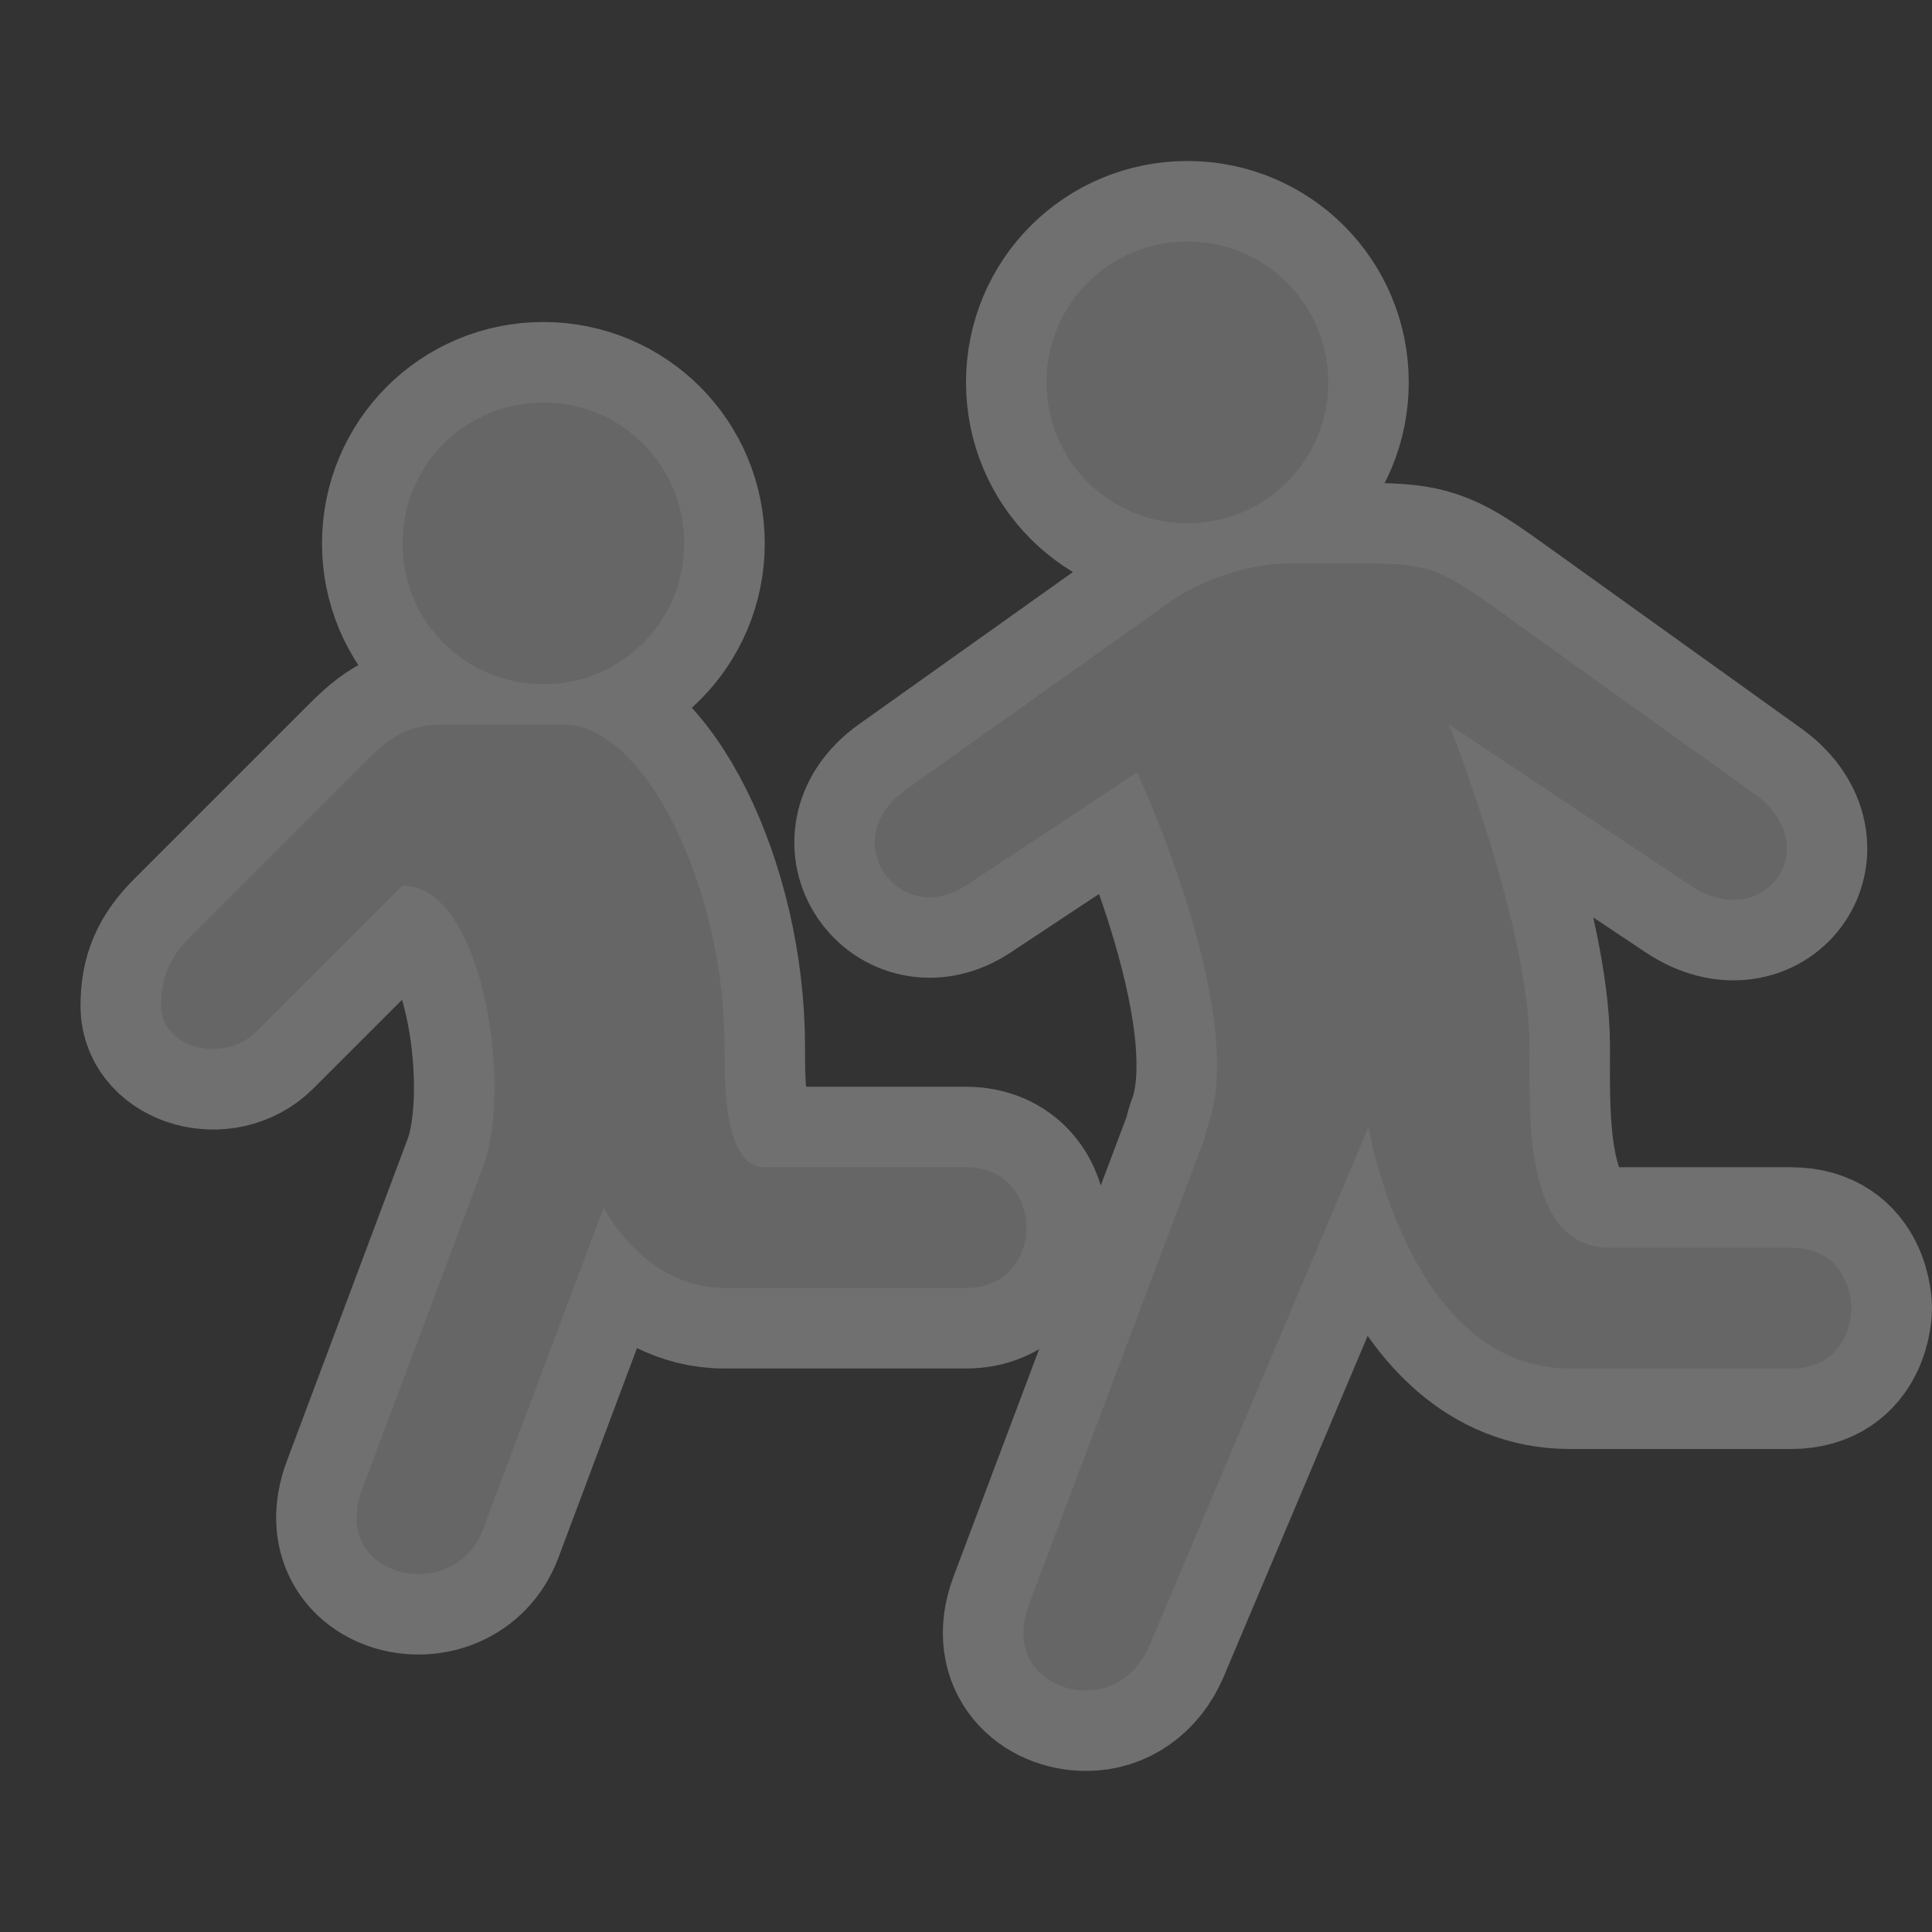<?xml version="1.0" encoding="UTF-8" standalone="no"?>
<!-- Created with Inkscape (http://www.inkscape.org/) -->

<svg
   xmlns:dc="http://purl.org/dc/elements/1.1/"
   xmlns:cc="http://creativecommons.org/ns#"
   xmlns:rdf="http://www.w3.org/1999/02/22-rdf-syntax-ns#"
   xmlns:svg="http://www.w3.org/2000/svg"
   xmlns="http://www.w3.org/2000/svg"
   xmlns:inkscape="http://www.inkscape.org/namespaces/inkscape"
   version="1.1"
   width="24"
   height="24"
   id="svg4460">
  <rect width="100%" height="100%" fill="#333333" stroke="none"/>
  <defs
     id="defs4462" />
  <g
     transform="translate(0,-1028.362)"
     id="layer1">
    <g
       transform="translate(-240,-22)"
       id="school-24"
       style="display:inline">
      <g
         id="g21618">
        <path
           d="m 254.75,1053.362 c -0.97,0 -1.75,0.78 -1.75,1.75 0,0.97 0.78,1.75 1.75,1.75 0.97,0 1.75,-0.78 1.75,-1.75 0,-0.97 -0.78,-1.75 -1.75,-1.75 z m -8,2 c -0.97,0 -1.75,0.78 -1.75,1.75 0,0.97 0.78,1.75 1.75,1.75 0.97,0 1.75,-0.78 1.75,-1.75 0,-0.97 -0.78,-1.75 -1.75,-1.75 z m 9.25,2 c -0.373,0 -0.986,0.135 -1.5,0.5 l -3.25,2.312 c -0.882,0.627 -0.073,1.732 0.75,1.188 l 2.125,-1.406 c 0,0 1.401,3.004 0.875,4.406 -0.018,0.047 -0.033,0.089 -0.031,0.125 l -2.188,5.812 c -0.251,0.669 0.232,1.069 0.719,1.062 0.319,0 0.625,-0.193 0.781,-0.562 L 257,1064.362 c 0,0 0.5,3 2.5,3 1.202,10e-5 2.083,0 2.75,0 0.75,0 0.75,-0.75 0.75,-0.75 0,0 0,-0.75 -0.75,-0.75 -0.5,0 -1.75,-2e-4 -2.25,0 -1.067,4e-4 -1,-1.603 -1,-2.5 0,-1.5 -1,-4 -1,-4 l 3,2 c 0.906,0.604 1.692,-0.466 0.812,-1.125 l -3.312,-2.375 c -0.604,-0.43 -0.797,-0.5 -1.5,-0.5 0,0 -0.5,0 -1,0 z m -10.5,2 c -0.5,0 -0.736,0.236 -1,0.5 l -2.125,2.125 c -0.274,0.274 -0.375,0.518 -0.375,0.875 0,0.5 0.764,0.736 1.188,0.312 L 245,1061.362 c 1,0 1.375,2.5 1,3.5 l -1.5,4 c -0.415,1.108 1.144,1.449 1.5,0.5 l 1.5,-4 c 0,0 0.5,1 1.5,1 l 3,0 c 1,0 1,-1.5 0,-1.5 l -2.5,0 c -0.5,0 -0.5,-1 -0.5,-1.5 0,-2 -1,-4 -2,-4 z"
           inkscape:connector-curvature="0"
           id="path17460"
           style="opacity:0.3;color:#000000;fill:none;stroke:#ffffff;stroke-width:2;stroke-linecap:round;stroke-linejoin:round;stroke-miterlimit:4;stroke-opacity:1;stroke-dasharray:none;stroke-dashoffset:0;marker:none;visibility:visible;display:inline;overflow:visible;enable-background:accumulate" />
        <g
           transform="translate(0,-1)"
           id="g16644">
          <g
             transform="translate(240,46)"
             id="g6646-2"
             style="display:inline">
            <path
               d="M 86.75,51 C 85.781,51 85,51.781 85,52.75 c 0,0.97 0.78,1.75 1.75,1.75 0.97,0 1.75,-0.78 1.75,-1.75 C 88.5,51.781 87.719,51 86.75,51 z m -8,2 C 77.781,53 77,53.781 77,54.75 c 0,0.97 0.78,1.75 1.75,1.75 0.97,0 1.75,-0.78 1.75,-1.75 C 80.5,53.781 79.719,53 78.75,53 z M 88,55 c -0.373,0 -0.986,0.135 -1.5,0.5 l -3.25,2.312 C 82.368,58.44 83.177,59.544 84,59 l 2.125,-1.406 c 0,0 1.401,3.004 0.875,4.406 -0.018,0.047 -0.033,0.089 -0.031,0.125 l -2.188,5.812 C 84.53,68.607 85.013,69.007 85.5,69 c 0.319,-0.004 0.625,-0.193 0.781,-0.562 L 89,62 c 0,0 0.5,3 2.5,3 1.202,1e-4 2.083,0 2.75,0 C 95,65 95,64.25 95,64.25 c 0,0 0,-0.75 -0.75,-0.75 -0.5,0 -1.75,-2e-4 -2.25,0 -1.067,4e-4 -1,-1.603 -1,-2.5 0,-1.5 -1,-4 -1,-4 l 3,2 c 0.906,0.604 1.692,-0.466 0.812,-1.125 L 90.5,55.5 C 89.896,55.07 89.703,55 89,55 c 0,0 -0.5,0 -1,0 z m -10.5,2 c -0.5,0 -0.736,0.236 -1,0.5 l -2.125,2.125 C 74.101,59.899 74,60.144 74,60.5 c 0,0.5 0.764,0.736 1.188,0.312 L 77,59 c 1,0 1.375,2.5 1,3.5 l -1.5,4 c -0.415,1.108 1.144,1.449 1.5,0.5 l 1.5,-4 c 0,0 0.5,1 1.5,1 l 3,0 c 1,0 1,-1.5 0,-1.5 l -2.5,0 C 81,62.5 81,61.5 81,61 81,59 80,57 79,57 z"
               inkscape:connector-curvature="0"
               transform="translate(-72,957.362)"
               id="rect6848-8"
               style="color:#000000;fill:#666666;fill-opacity:1;fill-rule:nonzero;stroke:none;stroke-width:2;marker:none;visibility:visible;display:inline;overflow:visible;enable-background:accumulate" />
          </g>
        </g>
      </g>
    </g>
  </g>
  <rect
     width="24"
     height="24"
     x="0"
     y="0"
     id="canvas"
     style="fill:none;stroke:none;visibility:hidden" />
</svg>
